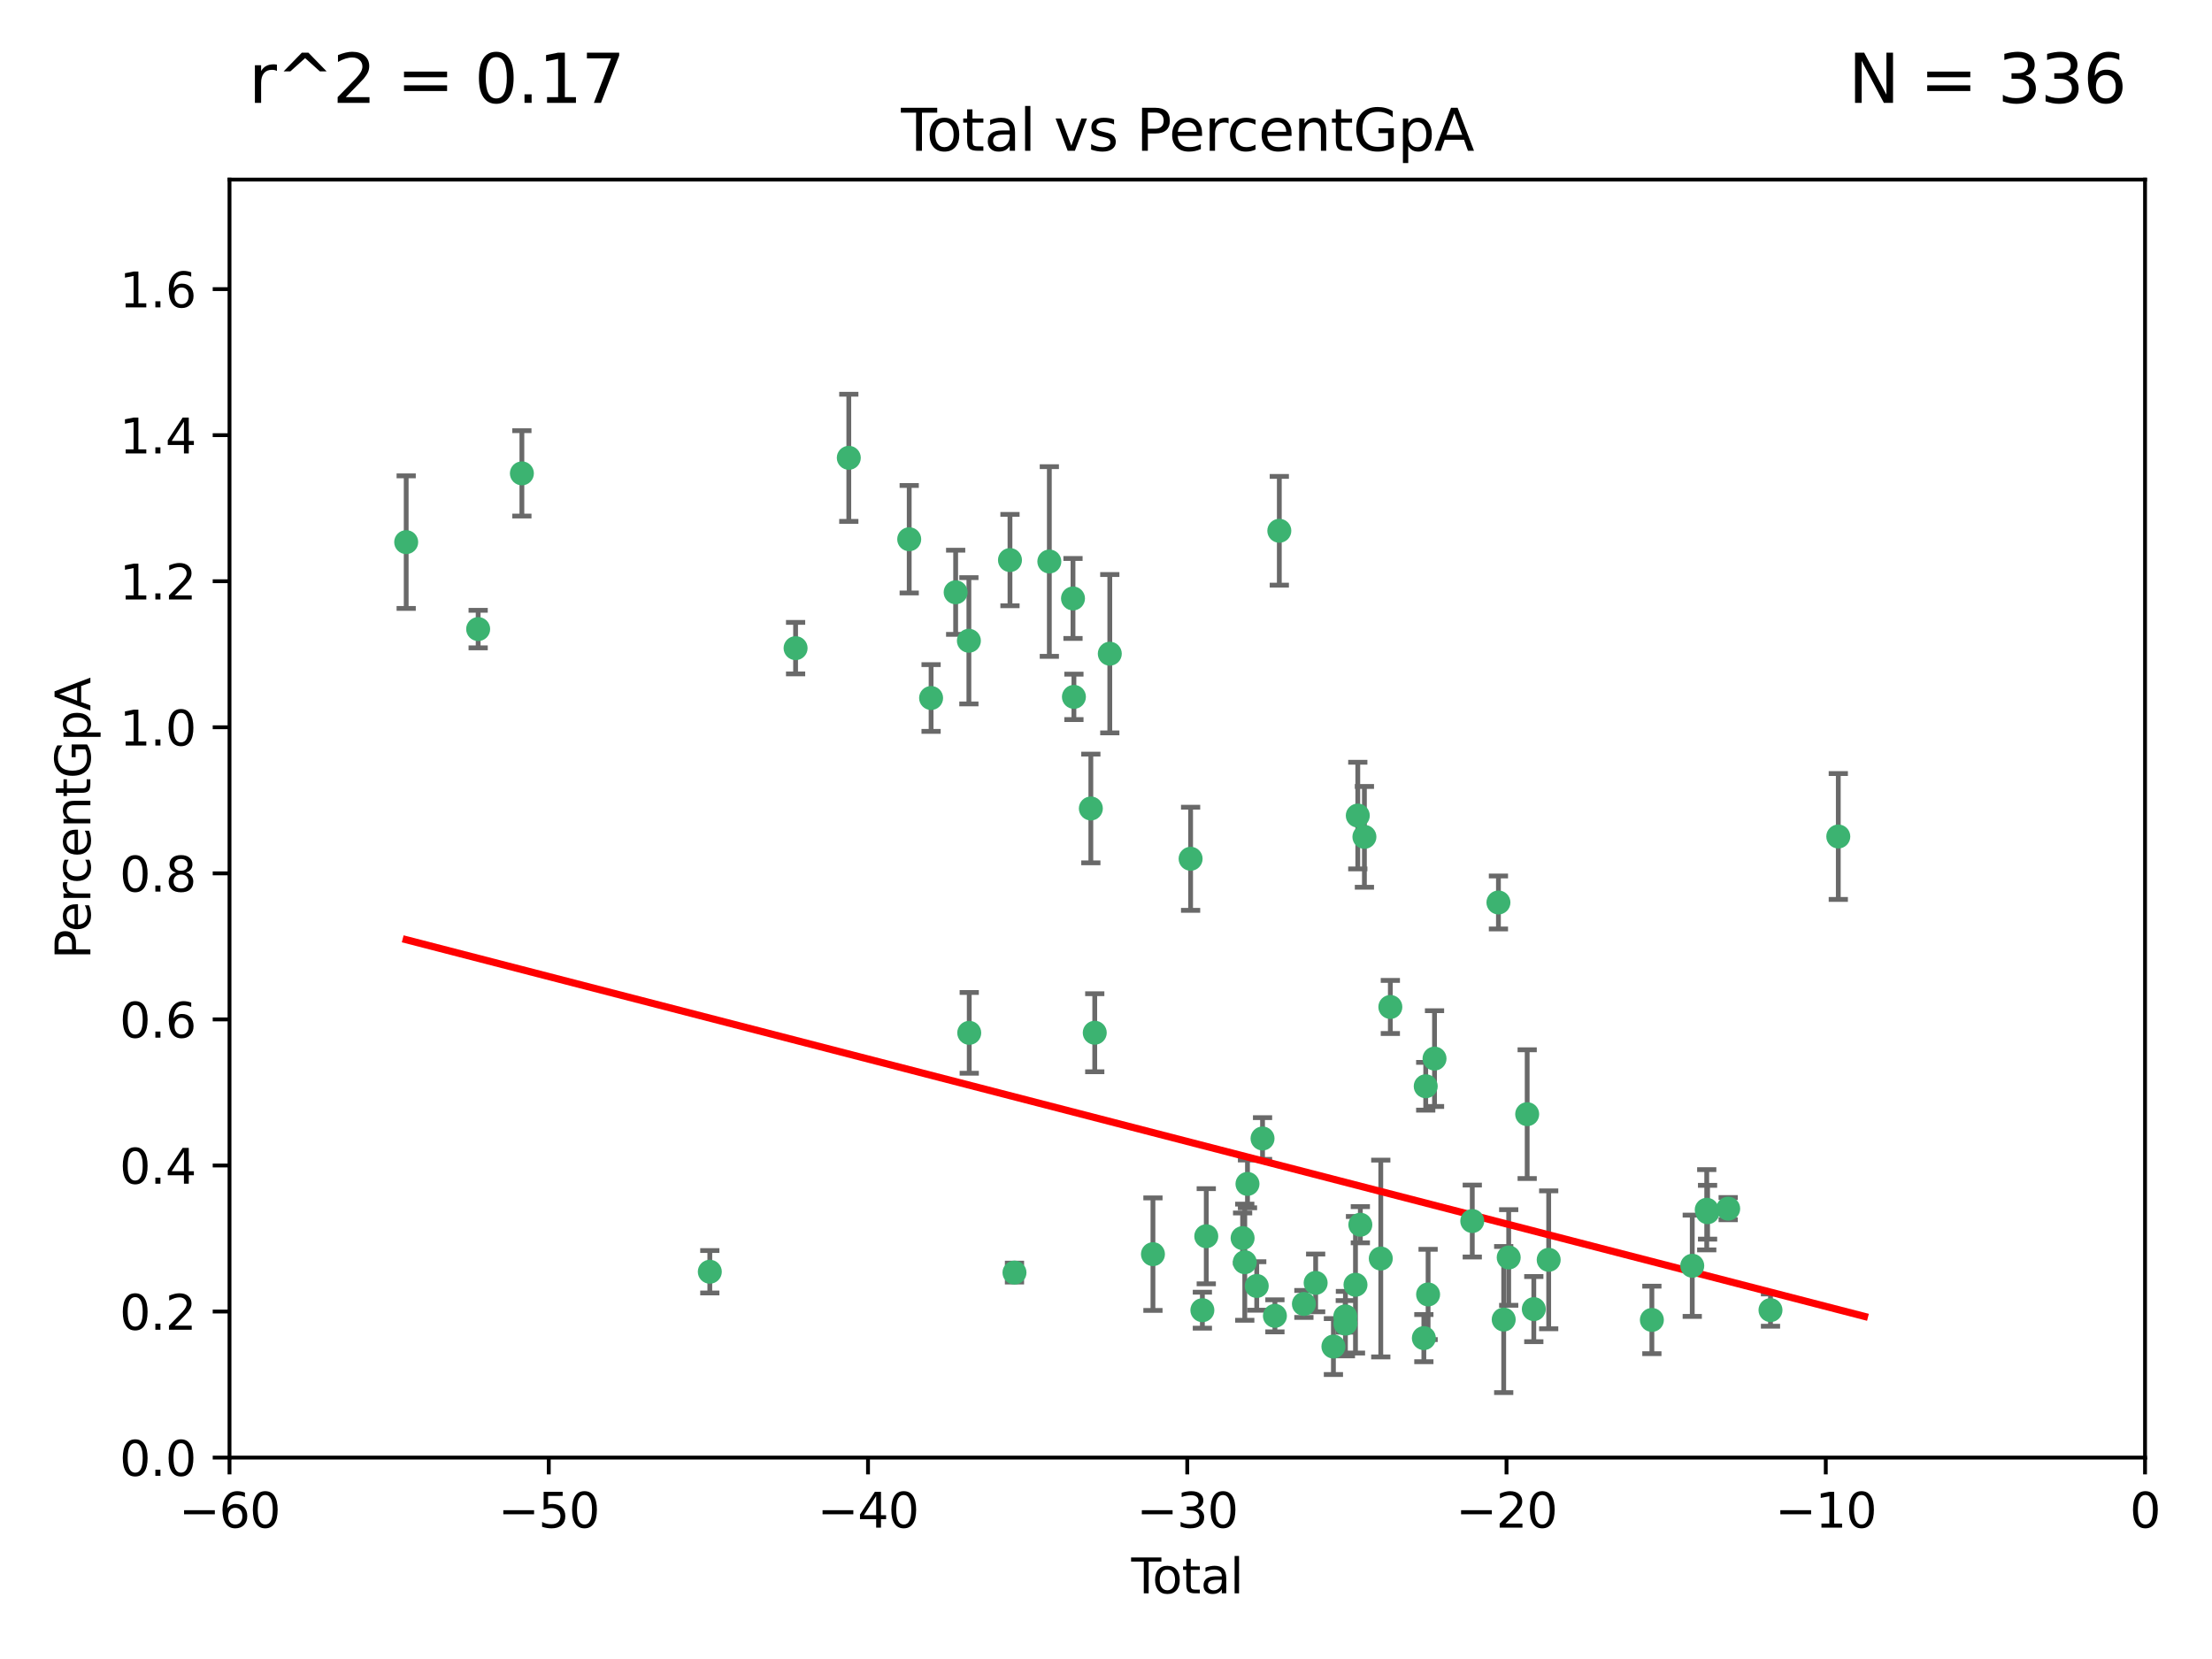 <?xml version="1.0" encoding="utf-8" standalone="no"?>
<!DOCTYPE svg PUBLIC "-//W3C//DTD SVG 1.1//EN"
  "http://www.w3.org/Graphics/SVG/1.1/DTD/svg11.dtd">
<svg xmlns:xlink="http://www.w3.org/1999/xlink" width="460.8pt" height="345.6pt" viewBox="0 0 460.8 345.6" xmlns="http://www.w3.org/2000/svg" version="1.1">
 <defs>
  <style type="text/css">*{stroke-linejoin: round; stroke-linecap: butt}</style>
 </defs>
 <g id="figure_1">
  <g id="patch_1">
   <path d="M 0 345.6 
L 460.8 345.6 
L 460.8 0 
L 0 0 
z
" style="fill: #ffffff"/>
  </g>
  <g id="axes_1">
   <g id="patch_2">
    <path d="M 47.81 303.64 
L 446.85 303.64 
L 446.85 37.411 
L 47.81 37.411 
z
" style="fill: #ffffff"/>
   </g>
   <g id="PathCollection_1">
    <defs>
     <path id="m0fe9aaa9ce" d="M 0 1.118 
C 0.297 1.118 0.581 1 0.791 0.791 
C 1 0.581 1.118 0.297 1.118 0 
C 1.118 -0.297 1 -0.581 0.791 -0.791 
C 0.581 -1 0.297 -1.118 0 -1.118 
C -0.297 -1.118 -0.581 -1 -0.791 -0.791 
C -1 -0.581 -1.118 -0.297 -1.118 0 
C -1.118 0.297 -1 0.581 -0.791 0.791 
C -0.581 1 -0.297 1.118 0 1.118 
z
" style="stroke: #3cb371"/>
    </defs>
    <g clip-path="url(#p297424a36b)">
     <use xlink:href="#m0fe9aaa9ce" x="84.617" y="112.935" style="fill: #3cb371; stroke: #3cb371"/>
     <use xlink:href="#m0fe9aaa9ce" x="99.609" y="131.048" style="fill: #3cb371; stroke: #3cb371"/>
     <use xlink:href="#m0fe9aaa9ce" x="108.719" y="98.611" style="fill: #3cb371; stroke: #3cb371"/>
     <use xlink:href="#m0fe9aaa9ce" x="147.867" y="264.927" style="fill: #3cb371; stroke: #3cb371"/>
     <use xlink:href="#m0fe9aaa9ce" x="165.737" y="135.021" style="fill: #3cb371; stroke: #3cb371"/>
     <use xlink:href="#m0fe9aaa9ce" x="176.821" y="95.371" style="fill: #3cb371; stroke: #3cb371"/>
     <use xlink:href="#m0fe9aaa9ce" x="189.405" y="112.334" style="fill: #3cb371; stroke: #3cb371"/>
     <use xlink:href="#m0fe9aaa9ce" x="193.963" y="145.408" style="fill: #3cb371; stroke: #3cb371"/>
     <use xlink:href="#m0fe9aaa9ce" x="199.081" y="123.385" style="fill: #3cb371; stroke: #3cb371"/>
     <use xlink:href="#m0fe9aaa9ce" x="201.837" y="133.482" style="fill: #3cb371; stroke: #3cb371"/>
     <use xlink:href="#m0fe9aaa9ce" x="201.91" y="215.161" style="fill: #3cb371; stroke: #3cb371"/>
     <use xlink:href="#m0fe9aaa9ce" x="210.397" y="116.673" style="fill: #3cb371; stroke: #3cb371"/>
     <use xlink:href="#m0fe9aaa9ce" x="211.335" y="265.1" style="fill: #3cb371; stroke: #3cb371"/>
     <use xlink:href="#m0fe9aaa9ce" x="218.597" y="116.973" style="fill: #3cb371; stroke: #3cb371"/>
     <use xlink:href="#m0fe9aaa9ce" x="223.525" y="124.669" style="fill: #3cb371; stroke: #3cb371"/>
     <use xlink:href="#m0fe9aaa9ce" x="223.717" y="145.171" style="fill: #3cb371; stroke: #3cb371"/>
     <use xlink:href="#m0fe9aaa9ce" x="227.243" y="168.419" style="fill: #3cb371; stroke: #3cb371"/>
     <use xlink:href="#m0fe9aaa9ce" x="228.057" y="215.139" style="fill: #3cb371; stroke: #3cb371"/>
     <use xlink:href="#m0fe9aaa9ce" x="231.191" y="136.178" style="fill: #3cb371; stroke: #3cb371"/>
     <use xlink:href="#m0fe9aaa9ce" x="240.18" y="261.264" style="fill: #3cb371; stroke: #3cb371"/>
     <use xlink:href="#m0fe9aaa9ce" x="248.025" y="178.897" style="fill: #3cb371; stroke: #3cb371"/>
     <use xlink:href="#m0fe9aaa9ce" x="250.477" y="272.937" style="fill: #3cb371; stroke: #3cb371"/>
     <use xlink:href="#m0fe9aaa9ce" x="251.288" y="257.532" style="fill: #3cb371; stroke: #3cb371"/>
     <use xlink:href="#m0fe9aaa9ce" x="258.858" y="257.919" style="fill: #3cb371; stroke: #3cb371"/>
     <use xlink:href="#m0fe9aaa9ce" x="259.308" y="262.94" style="fill: #3cb371; stroke: #3cb371"/>
     <use xlink:href="#m0fe9aaa9ce" x="259.874" y="246.63" style="fill: #3cb371; stroke: #3cb371"/>
     <use xlink:href="#m0fe9aaa9ce" x="261.801" y="267.891" style="fill: #3cb371; stroke: #3cb371"/>
     <use xlink:href="#m0fe9aaa9ce" x="263.01" y="237.168" style="fill: #3cb371; stroke: #3cb371"/>
     <use xlink:href="#m0fe9aaa9ce" x="265.589" y="274.113" style="fill: #3cb371; stroke: #3cb371"/>
     <use xlink:href="#m0fe9aaa9ce" x="266.505" y="110.571" style="fill: #3cb371; stroke: #3cb371"/>
     <use xlink:href="#m0fe9aaa9ce" x="271.626" y="271.637" style="fill: #3cb371; stroke: #3cb371"/>
     <use xlink:href="#m0fe9aaa9ce" x="274.074" y="267.252" style="fill: #3cb371; stroke: #3cb371"/>
     <use xlink:href="#m0fe9aaa9ce" x="277.775" y="280.509" style="fill: #3cb371; stroke: #3cb371"/>
     <use xlink:href="#m0fe9aaa9ce" x="280.25" y="274.227" style="fill: #3cb371; stroke: #3cb371"/>
     <use xlink:href="#m0fe9aaa9ce" x="280.278" y="275.735" style="fill: #3cb371; stroke: #3cb371"/>
     <use xlink:href="#m0fe9aaa9ce" x="282.373" y="267.639" style="fill: #3cb371; stroke: #3cb371"/>
     <use xlink:href="#m0fe9aaa9ce" x="282.852" y="169.899" style="fill: #3cb371; stroke: #3cb371"/>
     <use xlink:href="#m0fe9aaa9ce" x="283.383" y="255.133" style="fill: #3cb371; stroke: #3cb371"/>
     <use xlink:href="#m0fe9aaa9ce" x="284.233" y="174.332" style="fill: #3cb371; stroke: #3cb371"/>
     <use xlink:href="#m0fe9aaa9ce" x="287.642" y="262.172" style="fill: #3cb371; stroke: #3cb371"/>
     <use xlink:href="#m0fe9aaa9ce" x="289.634" y="209.769" style="fill: #3cb371; stroke: #3cb371"/>
     <use xlink:href="#m0fe9aaa9ce" x="296.615" y="278.753" style="fill: #3cb371; stroke: #3cb371"/>
     <use xlink:href="#m0fe9aaa9ce" x="297.005" y="226.286" style="fill: #3cb371; stroke: #3cb371"/>
     <use xlink:href="#m0fe9aaa9ce" x="297.5" y="269.656" style="fill: #3cb371; stroke: #3cb371"/>
     <use xlink:href="#m0fe9aaa9ce" x="298.837" y="220.522" style="fill: #3cb371; stroke: #3cb371"/>
     <use xlink:href="#m0fe9aaa9ce" x="306.701" y="254.364" style="fill: #3cb371; stroke: #3cb371"/>
     <use xlink:href="#m0fe9aaa9ce" x="312.151" y="188.002" style="fill: #3cb371; stroke: #3cb371"/>
     <use xlink:href="#m0fe9aaa9ce" x="313.249" y="274.884" style="fill: #3cb371; stroke: #3cb371"/>
     <use xlink:href="#m0fe9aaa9ce" x="314.291" y="261.955" style="fill: #3cb371; stroke: #3cb371"/>
     <use xlink:href="#m0fe9aaa9ce" x="318.14" y="232.101" style="fill: #3cb371; stroke: #3cb371"/>
     <use xlink:href="#m0fe9aaa9ce" x="319.52" y="272.711" style="fill: #3cb371; stroke: #3cb371"/>
     <use xlink:href="#m0fe9aaa9ce" x="322.621" y="262.443" style="fill: #3cb371; stroke: #3cb371"/>
     <use xlink:href="#m0fe9aaa9ce" x="344.116" y="274.965" style="fill: #3cb371; stroke: #3cb371"/>
     <use xlink:href="#m0fe9aaa9ce" x="352.528" y="263.681" style="fill: #3cb371; stroke: #3cb371"/>
     <use xlink:href="#m0fe9aaa9ce" x="355.544" y="252.015" style="fill: #3cb371; stroke: #3cb371"/>
     <use xlink:href="#m0fe9aaa9ce" x="355.717" y="252.529" style="fill: #3cb371; stroke: #3cb371"/>
     <use xlink:href="#m0fe9aaa9ce" x="360.012" y="251.785" style="fill: #3cb371; stroke: #3cb371"/>
     <use xlink:href="#m0fe9aaa9ce" x="368.826" y="272.918" style="fill: #3cb371; stroke: #3cb371"/>
     <use xlink:href="#m0fe9aaa9ce" x="382.95" y="174.257" style="fill: #3cb371; stroke: #3cb371"/>
    </g>
   </g>
   <g id="matplotlib.axis_1">
    <g id="xtick_1">
     <g id="line2d_1">
      <defs>
       <path id="m0ea6c98bba" d="M 0 0 
L 0 3.5 
" style="stroke: #000000; stroke-width: 0.8"/>
      </defs>
      <g>
       <use xlink:href="#m0ea6c98bba" x="47.81" y="303.64" style="stroke: #000000; stroke-width: 0.8"/>
      </g>
     </g>
     <g id="text_1">
      <!-- −60 -->
      <g transform="translate(37.258 318.238)scale(0.1 -0.1)">
       <defs>
        <path id="DejaVuSans-2212" d="M 678 2272 
L 4684 2272 
L 4684 1741 
L 678 1741 
L 678 2272 
z
" transform="scale(0.016)"/>
        <path id="DejaVuSans-36" d="M 2113 2584 
Q 1688 2584 1439 2293 
Q 1191 2003 1191 1497 
Q 1191 994 1439 701 
Q 1688 409 2113 409 
Q 2538 409 2786 701 
Q 3034 994 3034 1497 
Q 3034 2003 2786 2293 
Q 2538 2584 2113 2584 
z
M 3366 4563 
L 3366 3988 
Q 3128 4100 2886 4159 
Q 2644 4219 2406 4219 
Q 1781 4219 1451 3797 
Q 1122 3375 1075 2522 
Q 1259 2794 1537 2939 
Q 1816 3084 2150 3084 
Q 2853 3084 3261 2657 
Q 3669 2231 3669 1497 
Q 3669 778 3244 343 
Q 2819 -91 2113 -91 
Q 1303 -91 875 529 
Q 447 1150 447 2328 
Q 447 3434 972 4092 
Q 1497 4750 2381 4750 
Q 2619 4750 2861 4703 
Q 3103 4656 3366 4563 
z
" transform="scale(0.016)"/>
        <path id="DejaVuSans-30" d="M 2034 4250 
Q 1547 4250 1301 3770 
Q 1056 3291 1056 2328 
Q 1056 1369 1301 889 
Q 1547 409 2034 409 
Q 2525 409 2770 889 
Q 3016 1369 3016 2328 
Q 3016 3291 2770 3770 
Q 2525 4250 2034 4250 
z
M 2034 4750 
Q 2819 4750 3233 4129 
Q 3647 3509 3647 2328 
Q 3647 1150 3233 529 
Q 2819 -91 2034 -91 
Q 1250 -91 836 529 
Q 422 1150 422 2328 
Q 422 3509 836 4129 
Q 1250 4750 2034 4750 
z
" transform="scale(0.016)"/>
       </defs>
       <use xlink:href="#DejaVuSans-2212"/>
       <use xlink:href="#DejaVuSans-36" x="83.789"/>
       <use xlink:href="#DejaVuSans-30" x="147.412"/>
      </g>
     </g>
    </g>
    <g id="xtick_2">
     <g id="line2d_2">
      <g>
       <use xlink:href="#m0ea6c98bba" x="114.317" y="303.64" style="stroke: #000000; stroke-width: 0.8"/>
      </g>
     </g>
     <g id="text_2">
      <!-- −50 -->
      <g transform="translate(103.764 318.238)scale(0.1 -0.1)">
       <defs>
        <path id="DejaVuSans-35" d="M 691 4666 
L 3169 4666 
L 3169 4134 
L 1269 4134 
L 1269 2991 
Q 1406 3038 1543 3061 
Q 1681 3084 1819 3084 
Q 2600 3084 3056 2656 
Q 3513 2228 3513 1497 
Q 3513 744 3044 326 
Q 2575 -91 1722 -91 
Q 1428 -91 1123 -41 
Q 819 9 494 109 
L 494 744 
Q 775 591 1075 516 
Q 1375 441 1709 441 
Q 2250 441 2565 725 
Q 2881 1009 2881 1497 
Q 2881 1984 2565 2268 
Q 2250 2553 1709 2553 
Q 1456 2553 1204 2497 
Q 953 2441 691 2322 
L 691 4666 
z
" transform="scale(0.016)"/>
       </defs>
       <use xlink:href="#DejaVuSans-2212"/>
       <use xlink:href="#DejaVuSans-35" x="83.789"/>
       <use xlink:href="#DejaVuSans-30" x="147.412"/>
      </g>
     </g>
    </g>
    <g id="xtick_3">
     <g id="line2d_3">
      <g>
       <use xlink:href="#m0ea6c98bba" x="180.823" y="303.64" style="stroke: #000000; stroke-width: 0.8"/>
      </g>
     </g>
     <g id="text_3">
      <!-- −40 -->
      <g transform="translate(170.271 318.238)scale(0.1 -0.1)">
       <defs>
        <path id="DejaVuSans-34" d="M 2419 4116 
L 825 1625 
L 2419 1625 
L 2419 4116 
z
M 2253 4666 
L 3047 4666 
L 3047 1625 
L 3713 1625 
L 3713 1100 
L 3047 1100 
L 3047 0 
L 2419 0 
L 2419 1100 
L 313 1100 
L 313 1709 
L 2253 4666 
z
" transform="scale(0.016)"/>
       </defs>
       <use xlink:href="#DejaVuSans-2212"/>
       <use xlink:href="#DejaVuSans-34" x="83.789"/>
       <use xlink:href="#DejaVuSans-30" x="147.412"/>
      </g>
     </g>
    </g>
    <g id="xtick_4">
     <g id="line2d_4">
      <g>
       <use xlink:href="#m0ea6c98bba" x="247.33" y="303.64" style="stroke: #000000; stroke-width: 0.8"/>
      </g>
     </g>
     <g id="text_4">
      <!-- −30 -->
      <g transform="translate(236.778 318.238)scale(0.1 -0.1)">
       <defs>
        <path id="DejaVuSans-33" d="M 2597 2516 
Q 3050 2419 3304 2112 
Q 3559 1806 3559 1356 
Q 3559 666 3084 287 
Q 2609 -91 1734 -91 
Q 1441 -91 1130 -33 
Q 819 25 488 141 
L 488 750 
Q 750 597 1062 519 
Q 1375 441 1716 441 
Q 2309 441 2620 675 
Q 2931 909 2931 1356 
Q 2931 1769 2642 2001 
Q 2353 2234 1838 2234 
L 1294 2234 
L 1294 2753 
L 1863 2753 
Q 2328 2753 2575 2939 
Q 2822 3125 2822 3475 
Q 2822 3834 2567 4026 
Q 2313 4219 1838 4219 
Q 1578 4219 1281 4162 
Q 984 4106 628 3988 
L 628 4550 
Q 988 4650 1302 4700 
Q 1616 4750 1894 4750 
Q 2613 4750 3031 4423 
Q 3450 4097 3450 3541 
Q 3450 3153 3228 2886 
Q 3006 2619 2597 2516 
z
" transform="scale(0.016)"/>
       </defs>
       <use xlink:href="#DejaVuSans-2212"/>
       <use xlink:href="#DejaVuSans-33" x="83.789"/>
       <use xlink:href="#DejaVuSans-30" x="147.412"/>
      </g>
     </g>
    </g>
    <g id="xtick_5">
     <g id="line2d_5">
      <g>
       <use xlink:href="#m0ea6c98bba" x="313.837" y="303.64" style="stroke: #000000; stroke-width: 0.8"/>
      </g>
     </g>
     <g id="text_5">
      <!-- −20 -->
      <g transform="translate(303.284 318.238)scale(0.1 -0.1)">
       <defs>
        <path id="DejaVuSans-32" d="M 1228 531 
L 3431 531 
L 3431 0 
L 469 0 
L 469 531 
Q 828 903 1448 1529 
Q 2069 2156 2228 2338 
Q 2531 2678 2651 2914 
Q 2772 3150 2772 3378 
Q 2772 3750 2511 3984 
Q 2250 4219 1831 4219 
Q 1534 4219 1204 4116 
Q 875 4013 500 3803 
L 500 4441 
Q 881 4594 1212 4672 
Q 1544 4750 1819 4750 
Q 2544 4750 2975 4387 
Q 3406 4025 3406 3419 
Q 3406 3131 3298 2873 
Q 3191 2616 2906 2266 
Q 2828 2175 2409 1742 
Q 1991 1309 1228 531 
z
" transform="scale(0.016)"/>
       </defs>
       <use xlink:href="#DejaVuSans-2212"/>
       <use xlink:href="#DejaVuSans-32" x="83.789"/>
       <use xlink:href="#DejaVuSans-30" x="147.412"/>
      </g>
     </g>
    </g>
    <g id="xtick_6">
     <g id="line2d_6">
      <g>
       <use xlink:href="#m0ea6c98bba" x="380.343" y="303.64" style="stroke: #000000; stroke-width: 0.8"/>
      </g>
     </g>
     <g id="text_6">
      <!-- −10 -->
      <g transform="translate(369.791 318.238)scale(0.1 -0.1)">
       <defs>
        <path id="DejaVuSans-31" d="M 794 531 
L 1825 531 
L 1825 4091 
L 703 3866 
L 703 4441 
L 1819 4666 
L 2450 4666 
L 2450 531 
L 3481 531 
L 3481 0 
L 794 0 
L 794 531 
z
" transform="scale(0.016)"/>
       </defs>
       <use xlink:href="#DejaVuSans-2212"/>
       <use xlink:href="#DejaVuSans-31" x="83.789"/>
       <use xlink:href="#DejaVuSans-30" x="147.412"/>
      </g>
     </g>
    </g>
    <g id="xtick_7">
     <g id="line2d_7">
      <g>
       <use xlink:href="#m0ea6c98bba" x="446.85" y="303.64" style="stroke: #000000; stroke-width: 0.8"/>
      </g>
     </g>
     <g id="text_7">
      <!-- 0 -->
      <g transform="translate(443.669 318.238)scale(0.1 -0.1)">
       <use xlink:href="#DejaVuSans-30"/>
      </g>
     </g>
    </g>
    <g id="text_8">
     <!-- Total -->
     <g transform="translate(235.653 331.917)scale(0.1 -0.1)">
      <defs>
       <path id="DejaVuSans-54" d="M -19 4666 
L 3928 4666 
L 3928 4134 
L 2272 4134 
L 2272 0 
L 1638 0 
L 1638 4134 
L -19 4134 
L -19 4666 
z
" transform="scale(0.016)"/>
       <path id="DejaVuSans-6f" d="M 1959 3097 
Q 1497 3097 1228 2736 
Q 959 2375 959 1747 
Q 959 1119 1226 758 
Q 1494 397 1959 397 
Q 2419 397 2687 759 
Q 2956 1122 2956 1747 
Q 2956 2369 2687 2733 
Q 2419 3097 1959 3097 
z
M 1959 3584 
Q 2709 3584 3137 3096 
Q 3566 2609 3566 1747 
Q 3566 888 3137 398 
Q 2709 -91 1959 -91 
Q 1206 -91 779 398 
Q 353 888 353 1747 
Q 353 2609 779 3096 
Q 1206 3584 1959 3584 
z
" transform="scale(0.016)"/>
       <path id="DejaVuSans-74" d="M 1172 4494 
L 1172 3500 
L 2356 3500 
L 2356 3053 
L 1172 3053 
L 1172 1153 
Q 1172 725 1289 603 
Q 1406 481 1766 481 
L 2356 481 
L 2356 0 
L 1766 0 
Q 1100 0 847 248 
Q 594 497 594 1153 
L 594 3053 
L 172 3053 
L 172 3500 
L 594 3500 
L 594 4494 
L 1172 4494 
z
" transform="scale(0.016)"/>
       <path id="DejaVuSans-61" d="M 2194 1759 
Q 1497 1759 1228 1600 
Q 959 1441 959 1056 
Q 959 750 1161 570 
Q 1363 391 1709 391 
Q 2188 391 2477 730 
Q 2766 1069 2766 1631 
L 2766 1759 
L 2194 1759 
z
M 3341 1997 
L 3341 0 
L 2766 0 
L 2766 531 
Q 2569 213 2275 61 
Q 1981 -91 1556 -91 
Q 1019 -91 701 211 
Q 384 513 384 1019 
Q 384 1609 779 1909 
Q 1175 2209 1959 2209 
L 2766 2209 
L 2766 2266 
Q 2766 2663 2505 2880 
Q 2244 3097 1772 3097 
Q 1472 3097 1187 3025 
Q 903 2953 641 2809 
L 641 3341 
Q 956 3463 1253 3523 
Q 1550 3584 1831 3584 
Q 2591 3584 2966 3190 
Q 3341 2797 3341 1997 
z
" transform="scale(0.016)"/>
       <path id="DejaVuSans-6c" d="M 603 4863 
L 1178 4863 
L 1178 0 
L 603 0 
L 603 4863 
z
" transform="scale(0.016)"/>
      </defs>
      <use xlink:href="#DejaVuSans-54"/>
      <use xlink:href="#DejaVuSans-6f" x="44.084"/>
      <use xlink:href="#DejaVuSans-74" x="105.266"/>
      <use xlink:href="#DejaVuSans-61" x="144.475"/>
      <use xlink:href="#DejaVuSans-6c" x="205.754"/>
     </g>
    </g>
   </g>
   <g id="matplotlib.axis_2">
    <g id="ytick_1">
     <g id="line2d_8">
      <defs>
       <path id="mb400d6a339" d="M 0 0 
L -3.5 0 
" style="stroke: #000000; stroke-width: 0.8"/>
      </defs>
      <g>
       <use xlink:href="#mb400d6a339" x="47.81" y="303.64" style="stroke: #000000; stroke-width: 0.8"/>
      </g>
     </g>
     <g id="text_9">
      <!-- 0.0 -->
      <g transform="translate(24.907 307.439)scale(0.1 -0.1)">
       <defs>
        <path id="DejaVuSans-2e" d="M 684 794 
L 1344 794 
L 1344 0 
L 684 0 
L 684 794 
z
" transform="scale(0.016)"/>
       </defs>
       <use xlink:href="#DejaVuSans-30"/>
       <use xlink:href="#DejaVuSans-2e" x="63.623"/>
       <use xlink:href="#DejaVuSans-30" x="95.41"/>
      </g>
     </g>
    </g>
    <g id="ytick_2">
     <g id="line2d_9">
      <g>
       <use xlink:href="#mb400d6a339" x="47.81" y="273.214" style="stroke: #000000; stroke-width: 0.8"/>
      </g>
     </g>
     <g id="text_10">
      <!-- 0.2 -->
      <g transform="translate(24.907 277.013)scale(0.1 -0.1)">
       <use xlink:href="#DejaVuSans-30"/>
       <use xlink:href="#DejaVuSans-2e" x="63.623"/>
       <use xlink:href="#DejaVuSans-32" x="95.41"/>
      </g>
     </g>
    </g>
    <g id="ytick_3">
     <g id="line2d_10">
      <g>
       <use xlink:href="#mb400d6a339" x="47.81" y="242.788" style="stroke: #000000; stroke-width: 0.8"/>
      </g>
     </g>
     <g id="text_11">
      <!-- 0.4 -->
      <g transform="translate(24.907 246.587)scale(0.1 -0.1)">
       <use xlink:href="#DejaVuSans-30"/>
       <use xlink:href="#DejaVuSans-2e" x="63.623"/>
       <use xlink:href="#DejaVuSans-34" x="95.41"/>
      </g>
     </g>
    </g>
    <g id="ytick_4">
     <g id="line2d_11">
      <g>
       <use xlink:href="#mb400d6a339" x="47.81" y="212.362" style="stroke: #000000; stroke-width: 0.8"/>
      </g>
     </g>
     <g id="text_12">
      <!-- 0.6 -->
      <g transform="translate(24.907 216.161)scale(0.1 -0.1)">
       <use xlink:href="#DejaVuSans-30"/>
       <use xlink:href="#DejaVuSans-2e" x="63.623"/>
       <use xlink:href="#DejaVuSans-36" x="95.41"/>
      </g>
     </g>
    </g>
    <g id="ytick_5">
     <g id="line2d_12">
      <g>
       <use xlink:href="#mb400d6a339" x="47.81" y="181.935" style="stroke: #000000; stroke-width: 0.8"/>
      </g>
     </g>
     <g id="text_13">
      <!-- 0.8 -->
      <g transform="translate(24.907 185.735)scale(0.1 -0.1)">
       <defs>
        <path id="DejaVuSans-38" d="M 2034 2216 
Q 1584 2216 1326 1975 
Q 1069 1734 1069 1313 
Q 1069 891 1326 650 
Q 1584 409 2034 409 
Q 2484 409 2743 651 
Q 3003 894 3003 1313 
Q 3003 1734 2745 1975 
Q 2488 2216 2034 2216 
z
M 1403 2484 
Q 997 2584 770 2862 
Q 544 3141 544 3541 
Q 544 4100 942 4425 
Q 1341 4750 2034 4750 
Q 2731 4750 3128 4425 
Q 3525 4100 3525 3541 
Q 3525 3141 3298 2862 
Q 3072 2584 2669 2484 
Q 3125 2378 3379 2068 
Q 3634 1759 3634 1313 
Q 3634 634 3220 271 
Q 2806 -91 2034 -91 
Q 1263 -91 848 271 
Q 434 634 434 1313 
Q 434 1759 690 2068 
Q 947 2378 1403 2484 
z
M 1172 3481 
Q 1172 3119 1398 2916 
Q 1625 2713 2034 2713 
Q 2441 2713 2670 2916 
Q 2900 3119 2900 3481 
Q 2900 3844 2670 4047 
Q 2441 4250 2034 4250 
Q 1625 4250 1398 4047 
Q 1172 3844 1172 3481 
z
" transform="scale(0.016)"/>
       </defs>
       <use xlink:href="#DejaVuSans-30"/>
       <use xlink:href="#DejaVuSans-2e" x="63.623"/>
       <use xlink:href="#DejaVuSans-38" x="95.41"/>
      </g>
     </g>
    </g>
    <g id="ytick_6">
     <g id="line2d_13">
      <g>
       <use xlink:href="#mb400d6a339" x="47.81" y="151.509" style="stroke: #000000; stroke-width: 0.8"/>
      </g>
     </g>
     <g id="text_14">
      <!-- 1.0 -->
      <g transform="translate(24.907 155.308)scale(0.1 -0.1)">
       <use xlink:href="#DejaVuSans-31"/>
       <use xlink:href="#DejaVuSans-2e" x="63.623"/>
       <use xlink:href="#DejaVuSans-30" x="95.41"/>
      </g>
     </g>
    </g>
    <g id="ytick_7">
     <g id="line2d_14">
      <g>
       <use xlink:href="#mb400d6a339" x="47.81" y="121.083" style="stroke: #000000; stroke-width: 0.8"/>
      </g>
     </g>
     <g id="text_15">
      <!-- 1.2 -->
      <g transform="translate(24.907 124.882)scale(0.1 -0.1)">
       <use xlink:href="#DejaVuSans-31"/>
       <use xlink:href="#DejaVuSans-2e" x="63.623"/>
       <use xlink:href="#DejaVuSans-32" x="95.41"/>
      </g>
     </g>
    </g>
    <g id="ytick_8">
     <g id="line2d_15">
      <g>
       <use xlink:href="#mb400d6a339" x="47.81" y="90.657" style="stroke: #000000; stroke-width: 0.8"/>
      </g>
     </g>
     <g id="text_16">
      <!-- 1.4 -->
      <g transform="translate(24.907 94.456)scale(0.1 -0.1)">
       <use xlink:href="#DejaVuSans-31"/>
       <use xlink:href="#DejaVuSans-2e" x="63.623"/>
       <use xlink:href="#DejaVuSans-34" x="95.41"/>
      </g>
     </g>
    </g>
    <g id="ytick_9">
     <g id="line2d_16">
      <g>
       <use xlink:href="#mb400d6a339" x="47.81" y="60.231" style="stroke: #000000; stroke-width: 0.8"/>
      </g>
     </g>
     <g id="text_17">
      <!-- 1.6 -->
      <g transform="translate(24.907 64.03)scale(0.1 -0.1)">
       <use xlink:href="#DejaVuSans-31"/>
       <use xlink:href="#DejaVuSans-2e" x="63.623"/>
       <use xlink:href="#DejaVuSans-36" x="95.41"/>
      </g>
     </g>
    </g>
    <g id="text_18">
     <!-- PercentGpA -->
     <g transform="translate(18.827 199.802)rotate(-90)scale(0.1 -0.1)">
      <defs>
       <path id="DejaVuSans-50" d="M 1259 4147 
L 1259 2394 
L 2053 2394 
Q 2494 2394 2734 2622 
Q 2975 2850 2975 3272 
Q 2975 3691 2734 3919 
Q 2494 4147 2053 4147 
L 1259 4147 
z
M 628 4666 
L 2053 4666 
Q 2838 4666 3239 4311 
Q 3641 3956 3641 3272 
Q 3641 2581 3239 2228 
Q 2838 1875 2053 1875 
L 1259 1875 
L 1259 0 
L 628 0 
L 628 4666 
z
" transform="scale(0.016)"/>
       <path id="DejaVuSans-65" d="M 3597 1894 
L 3597 1613 
L 953 1613 
Q 991 1019 1311 708 
Q 1631 397 2203 397 
Q 2534 397 2845 478 
Q 3156 559 3463 722 
L 3463 178 
Q 3153 47 2828 -22 
Q 2503 -91 2169 -91 
Q 1331 -91 842 396 
Q 353 884 353 1716 
Q 353 2575 817 3079 
Q 1281 3584 2069 3584 
Q 2775 3584 3186 3129 
Q 3597 2675 3597 1894 
z
M 3022 2063 
Q 3016 2534 2758 2815 
Q 2500 3097 2075 3097 
Q 1594 3097 1305 2825 
Q 1016 2553 972 2059 
L 3022 2063 
z
" transform="scale(0.016)"/>
       <path id="DejaVuSans-72" d="M 2631 2963 
Q 2534 3019 2420 3045 
Q 2306 3072 2169 3072 
Q 1681 3072 1420 2755 
Q 1159 2438 1159 1844 
L 1159 0 
L 581 0 
L 581 3500 
L 1159 3500 
L 1159 2956 
Q 1341 3275 1631 3429 
Q 1922 3584 2338 3584 
Q 2397 3584 2469 3576 
Q 2541 3569 2628 3553 
L 2631 2963 
z
" transform="scale(0.016)"/>
       <path id="DejaVuSans-63" d="M 3122 3366 
L 3122 2828 
Q 2878 2963 2633 3030 
Q 2388 3097 2138 3097 
Q 1578 3097 1268 2742 
Q 959 2388 959 1747 
Q 959 1106 1268 751 
Q 1578 397 2138 397 
Q 2388 397 2633 464 
Q 2878 531 3122 666 
L 3122 134 
Q 2881 22 2623 -34 
Q 2366 -91 2075 -91 
Q 1284 -91 818 406 
Q 353 903 353 1747 
Q 353 2603 823 3093 
Q 1294 3584 2113 3584 
Q 2378 3584 2631 3529 
Q 2884 3475 3122 3366 
z
" transform="scale(0.016)"/>
       <path id="DejaVuSans-6e" d="M 3513 2113 
L 3513 0 
L 2938 0 
L 2938 2094 
Q 2938 2591 2744 2837 
Q 2550 3084 2163 3084 
Q 1697 3084 1428 2787 
Q 1159 2491 1159 1978 
L 1159 0 
L 581 0 
L 581 3500 
L 1159 3500 
L 1159 2956 
Q 1366 3272 1645 3428 
Q 1925 3584 2291 3584 
Q 2894 3584 3203 3211 
Q 3513 2838 3513 2113 
z
" transform="scale(0.016)"/>
       <path id="DejaVuSans-47" d="M 3809 666 
L 3809 1919 
L 2778 1919 
L 2778 2438 
L 4434 2438 
L 4434 434 
Q 4069 175 3628 42 
Q 3188 -91 2688 -91 
Q 1594 -91 976 548 
Q 359 1188 359 2328 
Q 359 3472 976 4111 
Q 1594 4750 2688 4750 
Q 3144 4750 3555 4637 
Q 3966 4525 4313 4306 
L 4313 3634 
Q 3963 3931 3569 4081 
Q 3175 4231 2741 4231 
Q 1884 4231 1454 3753 
Q 1025 3275 1025 2328 
Q 1025 1384 1454 906 
Q 1884 428 2741 428 
Q 3075 428 3337 486 
Q 3600 544 3809 666 
z
" transform="scale(0.016)"/>
       <path id="DejaVuSans-70" d="M 1159 525 
L 1159 -1331 
L 581 -1331 
L 581 3500 
L 1159 3500 
L 1159 2969 
Q 1341 3281 1617 3432 
Q 1894 3584 2278 3584 
Q 2916 3584 3314 3078 
Q 3713 2572 3713 1747 
Q 3713 922 3314 415 
Q 2916 -91 2278 -91 
Q 1894 -91 1617 61 
Q 1341 213 1159 525 
z
M 3116 1747 
Q 3116 2381 2855 2742 
Q 2594 3103 2138 3103 
Q 1681 3103 1420 2742 
Q 1159 2381 1159 1747 
Q 1159 1113 1420 752 
Q 1681 391 2138 391 
Q 2594 391 2855 752 
Q 3116 1113 3116 1747 
z
" transform="scale(0.016)"/>
       <path id="DejaVuSans-41" d="M 2188 4044 
L 1331 1722 
L 3047 1722 
L 2188 4044 
z
M 1831 4666 
L 2547 4666 
L 4325 0 
L 3669 0 
L 3244 1197 
L 1141 1197 
L 716 0 
L 50 0 
L 1831 4666 
z
" transform="scale(0.016)"/>
      </defs>
      <use xlink:href="#DejaVuSans-50"/>
      <use xlink:href="#DejaVuSans-65" x="56.678"/>
      <use xlink:href="#DejaVuSans-72" x="118.201"/>
      <use xlink:href="#DejaVuSans-63" x="157.064"/>
      <use xlink:href="#DejaVuSans-65" x="212.045"/>
      <use xlink:href="#DejaVuSans-6e" x="273.568"/>
      <use xlink:href="#DejaVuSans-74" x="336.947"/>
      <use xlink:href="#DejaVuSans-47" x="376.156"/>
      <use xlink:href="#DejaVuSans-70" x="453.646"/>
      <use xlink:href="#DejaVuSans-41" x="517.123"/>
     </g>
    </g>
   </g>
   <g id="LineCollection_1">
    <path d="M 84.617 126.742 
L 84.617 99.128 
" clip-path="url(#p297424a36b)" style="fill: none; stroke: #696969"/>
    <path d="M 99.609 134.958 
L 99.609 127.138 
" clip-path="url(#p297424a36b)" style="fill: none; stroke: #696969"/>
    <path d="M 108.719 107.5 
L 108.719 89.723 
" clip-path="url(#p297424a36b)" style="fill: none; stroke: #696969"/>
    <path d="M 147.867 269.346 
L 147.867 260.509 
" clip-path="url(#p297424a36b)" style="fill: none; stroke: #696969"/>
    <path d="M 165.737 140.382 
L 165.737 129.659 
" clip-path="url(#p297424a36b)" style="fill: none; stroke: #696969"/>
    <path d="M 176.821 108.615 
L 176.821 82.127 
" clip-path="url(#p297424a36b)" style="fill: none; stroke: #696969"/>
    <path d="M 189.405 123.529 
L 189.405 101.139 
" clip-path="url(#p297424a36b)" style="fill: none; stroke: #696969"/>
    <path d="M 193.963 152.361 
L 193.963 138.456 
" clip-path="url(#p297424a36b)" style="fill: none; stroke: #696969"/>
    <path d="M 199.081 132.151 
L 199.081 114.62 
" clip-path="url(#p297424a36b)" style="fill: none; stroke: #696969"/>
    <path d="M 201.837 146.637 
L 201.837 120.327 
" clip-path="url(#p297424a36b)" style="fill: none; stroke: #696969"/>
    <path d="M 201.91 223.572 
L 201.91 206.751 
" clip-path="url(#p297424a36b)" style="fill: none; stroke: #696969"/>
    <path d="M 210.397 126.191 
L 210.397 107.154 
" clip-path="url(#p297424a36b)" style="fill: none; stroke: #696969"/>
    <path d="M 211.335 267.073 
L 211.335 263.128 
" clip-path="url(#p297424a36b)" style="fill: none; stroke: #696969"/>
    <path d="M 218.597 136.73 
L 218.597 97.216 
" clip-path="url(#p297424a36b)" style="fill: none; stroke: #696969"/>
    <path d="M 223.525 132.997 
L 223.525 116.341 
" clip-path="url(#p297424a36b)" style="fill: none; stroke: #696969"/>
    <path d="M 223.717 149.901 
L 223.717 140.441 
" clip-path="url(#p297424a36b)" style="fill: none; stroke: #696969"/>
    <path d="M 227.243 179.743 
L 227.243 157.094 
" clip-path="url(#p297424a36b)" style="fill: none; stroke: #696969"/>
    <path d="M 228.057 223.268 
L 228.057 207.01 
" clip-path="url(#p297424a36b)" style="fill: none; stroke: #696969"/>
    <path d="M 231.191 152.672 
L 231.191 119.684 
" clip-path="url(#p297424a36b)" style="fill: none; stroke: #696969"/>
    <path d="M 240.18 272.983 
L 240.18 249.544 
" clip-path="url(#p297424a36b)" style="fill: none; stroke: #696969"/>
    <path d="M 248.025 189.642 
L 248.025 168.152 
" clip-path="url(#p297424a36b)" style="fill: none; stroke: #696969"/>
    <path d="M 250.477 276.685 
L 250.477 269.189 
" clip-path="url(#p297424a36b)" style="fill: none; stroke: #696969"/>
    <path d="M 251.288 267.446 
L 251.288 247.618 
" clip-path="url(#p297424a36b)" style="fill: none; stroke: #696969"/>
    <path d="M 258.858 263.155 
L 258.858 252.684 
" clip-path="url(#p297424a36b)" style="fill: none; stroke: #696969"/>
    <path d="M 259.308 275.039 
L 259.308 250.841 
" clip-path="url(#p297424a36b)" style="fill: none; stroke: #696969"/>
    <path d="M 259.874 251.607 
L 259.874 241.653 
" clip-path="url(#p297424a36b)" style="fill: none; stroke: #696969"/>
    <path d="M 261.801 272.942 
L 261.801 262.839 
" clip-path="url(#p297424a36b)" style="fill: none; stroke: #696969"/>
    <path d="M 263.01 241.512 
L 263.01 232.824 
" clip-path="url(#p297424a36b)" style="fill: none; stroke: #696969"/>
    <path d="M 265.589 277.453 
L 265.589 270.772 
" clip-path="url(#p297424a36b)" style="fill: none; stroke: #696969"/>
    <path d="M 266.505 121.897 
L 266.505 99.245 
" clip-path="url(#p297424a36b)" style="fill: none; stroke: #696969"/>
    <path d="M 271.626 274.448 
L 271.626 268.825 
" clip-path="url(#p297424a36b)" style="fill: none; stroke: #696969"/>
    <path d="M 274.074 273.263 
L 274.074 261.242 
" clip-path="url(#p297424a36b)" style="fill: none; stroke: #696969"/>
    <path d="M 277.775 286.333 
L 277.775 274.685 
" clip-path="url(#p297424a36b)" style="fill: none; stroke: #696969"/>
    <path d="M 280.25 277.522 
L 280.25 270.932 
" clip-path="url(#p297424a36b)" style="fill: none; stroke: #696969"/>
    <path d="M 280.278 282.455 
L 280.278 269.016 
" clip-path="url(#p297424a36b)" style="fill: none; stroke: #696969"/>
    <path d="M 282.373 281.862 
L 282.373 253.417 
" clip-path="url(#p297424a36b)" style="fill: none; stroke: #696969"/>
    <path d="M 282.852 181.006 
L 282.852 158.792 
" clip-path="url(#p297424a36b)" style="fill: none; stroke: #696969"/>
    <path d="M 283.383 258.904 
L 283.383 251.363 
" clip-path="url(#p297424a36b)" style="fill: none; stroke: #696969"/>
    <path d="M 284.233 184.828 
L 284.233 163.836 
" clip-path="url(#p297424a36b)" style="fill: none; stroke: #696969"/>
    <path d="M 287.642 282.671 
L 287.642 241.673 
" clip-path="url(#p297424a36b)" style="fill: none; stroke: #696969"/>
    <path d="M 289.634 215.299 
L 289.634 204.239 
" clip-path="url(#p297424a36b)" style="fill: none; stroke: #696969"/>
    <path d="M 296.615 283.668 
L 296.615 273.838 
" clip-path="url(#p297424a36b)" style="fill: none; stroke: #696969"/>
    <path d="M 297.005 231.261 
L 297.005 221.311 
" clip-path="url(#p297424a36b)" style="fill: none; stroke: #696969"/>
    <path d="M 297.5 279.061 
L 297.5 260.25 
" clip-path="url(#p297424a36b)" style="fill: none; stroke: #696969"/>
    <path d="M 298.837 230.498 
L 298.837 210.546 
" clip-path="url(#p297424a36b)" style="fill: none; stroke: #696969"/>
    <path d="M 306.701 261.855 
L 306.701 246.872 
" clip-path="url(#p297424a36b)" style="fill: none; stroke: #696969"/>
    <path d="M 312.151 193.517 
L 312.151 182.486 
" clip-path="url(#p297424a36b)" style="fill: none; stroke: #696969"/>
    <path d="M 313.249 290.105 
L 313.249 259.662 
" clip-path="url(#p297424a36b)" style="fill: none; stroke: #696969"/>
    <path d="M 314.291 271.913 
L 314.291 251.998 
" clip-path="url(#p297424a36b)" style="fill: none; stroke: #696969"/>
    <path d="M 318.14 245.512 
L 318.14 218.691 
" clip-path="url(#p297424a36b)" style="fill: none; stroke: #696969"/>
    <path d="M 319.52 279.499 
L 319.52 265.924 
" clip-path="url(#p297424a36b)" style="fill: none; stroke: #696969"/>
    <path d="M 322.621 276.807 
L 322.621 248.078 
" clip-path="url(#p297424a36b)" style="fill: none; stroke: #696969"/>
    <path d="M 344.116 281.993 
L 344.116 267.936 
" clip-path="url(#p297424a36b)" style="fill: none; stroke: #696969"/>
    <path d="M 352.528 274.232 
L 352.528 253.131 
" clip-path="url(#p297424a36b)" style="fill: none; stroke: #696969"/>
    <path d="M 355.544 260.378 
L 355.544 243.652 
" clip-path="url(#p297424a36b)" style="fill: none; stroke: #696969"/>
    <path d="M 355.717 258.132 
L 355.717 246.926 
" clip-path="url(#p297424a36b)" style="fill: none; stroke: #696969"/>
    <path d="M 360.012 254.097 
L 360.012 249.473 
" clip-path="url(#p297424a36b)" style="fill: none; stroke: #696969"/>
    <path d="M 368.826 276.28 
L 368.826 269.557 
" clip-path="url(#p297424a36b)" style="fill: none; stroke: #696969"/>
    <path d="M 382.95 187.369 
L 382.95 161.144 
" clip-path="url(#p297424a36b)" style="fill: none; stroke: #696969"/>
   </g>
   <g id="line2d_17">
    <defs>
     <path id="mae2e27f3d6" d="M 2 0 
L -2 -0 
" style="stroke: #696969"/>
    </defs>
    <g clip-path="url(#p297424a36b)">
     <use xlink:href="#mae2e27f3d6" x="84.617" y="126.742" style="fill: #696969; stroke: #696969"/>
     <use xlink:href="#mae2e27f3d6" x="99.609" y="134.958" style="fill: #696969; stroke: #696969"/>
     <use xlink:href="#mae2e27f3d6" x="108.719" y="107.5" style="fill: #696969; stroke: #696969"/>
     <use xlink:href="#mae2e27f3d6" x="147.867" y="269.346" style="fill: #696969; stroke: #696969"/>
     <use xlink:href="#mae2e27f3d6" x="165.737" y="140.382" style="fill: #696969; stroke: #696969"/>
     <use xlink:href="#mae2e27f3d6" x="176.821" y="108.615" style="fill: #696969; stroke: #696969"/>
     <use xlink:href="#mae2e27f3d6" x="189.405" y="123.529" style="fill: #696969; stroke: #696969"/>
     <use xlink:href="#mae2e27f3d6" x="193.963" y="152.361" style="fill: #696969; stroke: #696969"/>
     <use xlink:href="#mae2e27f3d6" x="199.081" y="132.151" style="fill: #696969; stroke: #696969"/>
     <use xlink:href="#mae2e27f3d6" x="201.837" y="146.637" style="fill: #696969; stroke: #696969"/>
     <use xlink:href="#mae2e27f3d6" x="201.91" y="223.572" style="fill: #696969; stroke: #696969"/>
     <use xlink:href="#mae2e27f3d6" x="210.397" y="126.191" style="fill: #696969; stroke: #696969"/>
     <use xlink:href="#mae2e27f3d6" x="211.335" y="267.073" style="fill: #696969; stroke: #696969"/>
     <use xlink:href="#mae2e27f3d6" x="218.597" y="136.73" style="fill: #696969; stroke: #696969"/>
     <use xlink:href="#mae2e27f3d6" x="223.525" y="132.997" style="fill: #696969; stroke: #696969"/>
     <use xlink:href="#mae2e27f3d6" x="223.717" y="149.901" style="fill: #696969; stroke: #696969"/>
     <use xlink:href="#mae2e27f3d6" x="227.243" y="179.743" style="fill: #696969; stroke: #696969"/>
     <use xlink:href="#mae2e27f3d6" x="228.057" y="223.268" style="fill: #696969; stroke: #696969"/>
     <use xlink:href="#mae2e27f3d6" x="231.191" y="152.672" style="fill: #696969; stroke: #696969"/>
     <use xlink:href="#mae2e27f3d6" x="240.18" y="272.983" style="fill: #696969; stroke: #696969"/>
     <use xlink:href="#mae2e27f3d6" x="248.025" y="189.642" style="fill: #696969; stroke: #696969"/>
     <use xlink:href="#mae2e27f3d6" x="250.477" y="276.685" style="fill: #696969; stroke: #696969"/>
     <use xlink:href="#mae2e27f3d6" x="251.288" y="267.446" style="fill: #696969; stroke: #696969"/>
     <use xlink:href="#mae2e27f3d6" x="258.858" y="263.155" style="fill: #696969; stroke: #696969"/>
     <use xlink:href="#mae2e27f3d6" x="259.308" y="275.039" style="fill: #696969; stroke: #696969"/>
     <use xlink:href="#mae2e27f3d6" x="259.874" y="251.607" style="fill: #696969; stroke: #696969"/>
     <use xlink:href="#mae2e27f3d6" x="261.801" y="272.942" style="fill: #696969; stroke: #696969"/>
     <use xlink:href="#mae2e27f3d6" x="263.01" y="241.512" style="fill: #696969; stroke: #696969"/>
     <use xlink:href="#mae2e27f3d6" x="265.589" y="277.453" style="fill: #696969; stroke: #696969"/>
     <use xlink:href="#mae2e27f3d6" x="266.505" y="121.897" style="fill: #696969; stroke: #696969"/>
     <use xlink:href="#mae2e27f3d6" x="271.626" y="274.448" style="fill: #696969; stroke: #696969"/>
     <use xlink:href="#mae2e27f3d6" x="274.074" y="273.263" style="fill: #696969; stroke: #696969"/>
     <use xlink:href="#mae2e27f3d6" x="277.775" y="286.333" style="fill: #696969; stroke: #696969"/>
     <use xlink:href="#mae2e27f3d6" x="280.25" y="277.522" style="fill: #696969; stroke: #696969"/>
     <use xlink:href="#mae2e27f3d6" x="280.278" y="282.455" style="fill: #696969; stroke: #696969"/>
     <use xlink:href="#mae2e27f3d6" x="282.373" y="281.862" style="fill: #696969; stroke: #696969"/>
     <use xlink:href="#mae2e27f3d6" x="282.852" y="181.006" style="fill: #696969; stroke: #696969"/>
     <use xlink:href="#mae2e27f3d6" x="283.383" y="258.904" style="fill: #696969; stroke: #696969"/>
     <use xlink:href="#mae2e27f3d6" x="284.233" y="184.828" style="fill: #696969; stroke: #696969"/>
     <use xlink:href="#mae2e27f3d6" x="287.642" y="282.671" style="fill: #696969; stroke: #696969"/>
     <use xlink:href="#mae2e27f3d6" x="289.634" y="215.299" style="fill: #696969; stroke: #696969"/>
     <use xlink:href="#mae2e27f3d6" x="296.615" y="283.668" style="fill: #696969; stroke: #696969"/>
     <use xlink:href="#mae2e27f3d6" x="297.005" y="231.261" style="fill: #696969; stroke: #696969"/>
     <use xlink:href="#mae2e27f3d6" x="297.5" y="279.061" style="fill: #696969; stroke: #696969"/>
     <use xlink:href="#mae2e27f3d6" x="298.837" y="230.498" style="fill: #696969; stroke: #696969"/>
     <use xlink:href="#mae2e27f3d6" x="306.701" y="261.855" style="fill: #696969; stroke: #696969"/>
     <use xlink:href="#mae2e27f3d6" x="312.151" y="193.517" style="fill: #696969; stroke: #696969"/>
     <use xlink:href="#mae2e27f3d6" x="313.249" y="290.105" style="fill: #696969; stroke: #696969"/>
     <use xlink:href="#mae2e27f3d6" x="314.291" y="271.913" style="fill: #696969; stroke: #696969"/>
     <use xlink:href="#mae2e27f3d6" x="318.14" y="245.512" style="fill: #696969; stroke: #696969"/>
     <use xlink:href="#mae2e27f3d6" x="319.52" y="279.499" style="fill: #696969; stroke: #696969"/>
     <use xlink:href="#mae2e27f3d6" x="322.621" y="276.807" style="fill: #696969; stroke: #696969"/>
     <use xlink:href="#mae2e27f3d6" x="344.116" y="281.993" style="fill: #696969; stroke: #696969"/>
     <use xlink:href="#mae2e27f3d6" x="352.528" y="274.232" style="fill: #696969; stroke: #696969"/>
     <use xlink:href="#mae2e27f3d6" x="355.544" y="260.378" style="fill: #696969; stroke: #696969"/>
     <use xlink:href="#mae2e27f3d6" x="355.717" y="258.132" style="fill: #696969; stroke: #696969"/>
     <use xlink:href="#mae2e27f3d6" x="360.012" y="254.097" style="fill: #696969; stroke: #696969"/>
     <use xlink:href="#mae2e27f3d6" x="368.826" y="276.28" style="fill: #696969; stroke: #696969"/>
     <use xlink:href="#mae2e27f3d6" x="382.95" y="187.369" style="fill: #696969; stroke: #696969"/>
    </g>
   </g>
   <g id="line2d_18">
    <g clip-path="url(#p297424a36b)">
     <use xlink:href="#mae2e27f3d6" x="84.617" y="99.128" style="fill: #696969; stroke: #696969"/>
     <use xlink:href="#mae2e27f3d6" x="99.609" y="127.138" style="fill: #696969; stroke: #696969"/>
     <use xlink:href="#mae2e27f3d6" x="108.719" y="89.723" style="fill: #696969; stroke: #696969"/>
     <use xlink:href="#mae2e27f3d6" x="147.867" y="260.509" style="fill: #696969; stroke: #696969"/>
     <use xlink:href="#mae2e27f3d6" x="165.737" y="129.659" style="fill: #696969; stroke: #696969"/>
     <use xlink:href="#mae2e27f3d6" x="176.821" y="82.127" style="fill: #696969; stroke: #696969"/>
     <use xlink:href="#mae2e27f3d6" x="189.405" y="101.139" style="fill: #696969; stroke: #696969"/>
     <use xlink:href="#mae2e27f3d6" x="193.963" y="138.456" style="fill: #696969; stroke: #696969"/>
     <use xlink:href="#mae2e27f3d6" x="199.081" y="114.62" style="fill: #696969; stroke: #696969"/>
     <use xlink:href="#mae2e27f3d6" x="201.837" y="120.327" style="fill: #696969; stroke: #696969"/>
     <use xlink:href="#mae2e27f3d6" x="201.91" y="206.751" style="fill: #696969; stroke: #696969"/>
     <use xlink:href="#mae2e27f3d6" x="210.397" y="107.154" style="fill: #696969; stroke: #696969"/>
     <use xlink:href="#mae2e27f3d6" x="211.335" y="263.128" style="fill: #696969; stroke: #696969"/>
     <use xlink:href="#mae2e27f3d6" x="218.597" y="97.216" style="fill: #696969; stroke: #696969"/>
     <use xlink:href="#mae2e27f3d6" x="223.525" y="116.341" style="fill: #696969; stroke: #696969"/>
     <use xlink:href="#mae2e27f3d6" x="223.717" y="140.441" style="fill: #696969; stroke: #696969"/>
     <use xlink:href="#mae2e27f3d6" x="227.243" y="157.094" style="fill: #696969; stroke: #696969"/>
     <use xlink:href="#mae2e27f3d6" x="228.057" y="207.01" style="fill: #696969; stroke: #696969"/>
     <use xlink:href="#mae2e27f3d6" x="231.191" y="119.684" style="fill: #696969; stroke: #696969"/>
     <use xlink:href="#mae2e27f3d6" x="240.18" y="249.544" style="fill: #696969; stroke: #696969"/>
     <use xlink:href="#mae2e27f3d6" x="248.025" y="168.152" style="fill: #696969; stroke: #696969"/>
     <use xlink:href="#mae2e27f3d6" x="250.477" y="269.189" style="fill: #696969; stroke: #696969"/>
     <use xlink:href="#mae2e27f3d6" x="251.288" y="247.618" style="fill: #696969; stroke: #696969"/>
     <use xlink:href="#mae2e27f3d6" x="258.858" y="252.684" style="fill: #696969; stroke: #696969"/>
     <use xlink:href="#mae2e27f3d6" x="259.308" y="250.841" style="fill: #696969; stroke: #696969"/>
     <use xlink:href="#mae2e27f3d6" x="259.874" y="241.653" style="fill: #696969; stroke: #696969"/>
     <use xlink:href="#mae2e27f3d6" x="261.801" y="262.839" style="fill: #696969; stroke: #696969"/>
     <use xlink:href="#mae2e27f3d6" x="263.01" y="232.824" style="fill: #696969; stroke: #696969"/>
     <use xlink:href="#mae2e27f3d6" x="265.589" y="270.772" style="fill: #696969; stroke: #696969"/>
     <use xlink:href="#mae2e27f3d6" x="266.505" y="99.245" style="fill: #696969; stroke: #696969"/>
     <use xlink:href="#mae2e27f3d6" x="271.626" y="268.825" style="fill: #696969; stroke: #696969"/>
     <use xlink:href="#mae2e27f3d6" x="274.074" y="261.242" style="fill: #696969; stroke: #696969"/>
     <use xlink:href="#mae2e27f3d6" x="277.775" y="274.685" style="fill: #696969; stroke: #696969"/>
     <use xlink:href="#mae2e27f3d6" x="280.25" y="270.932" style="fill: #696969; stroke: #696969"/>
     <use xlink:href="#mae2e27f3d6" x="280.278" y="269.016" style="fill: #696969; stroke: #696969"/>
     <use xlink:href="#mae2e27f3d6" x="282.373" y="253.417" style="fill: #696969; stroke: #696969"/>
     <use xlink:href="#mae2e27f3d6" x="282.852" y="158.792" style="fill: #696969; stroke: #696969"/>
     <use xlink:href="#mae2e27f3d6" x="283.383" y="251.363" style="fill: #696969; stroke: #696969"/>
     <use xlink:href="#mae2e27f3d6" x="284.233" y="163.836" style="fill: #696969; stroke: #696969"/>
     <use xlink:href="#mae2e27f3d6" x="287.642" y="241.673" style="fill: #696969; stroke: #696969"/>
     <use xlink:href="#mae2e27f3d6" x="289.634" y="204.239" style="fill: #696969; stroke: #696969"/>
     <use xlink:href="#mae2e27f3d6" x="296.615" y="273.838" style="fill: #696969; stroke: #696969"/>
     <use xlink:href="#mae2e27f3d6" x="297.005" y="221.311" style="fill: #696969; stroke: #696969"/>
     <use xlink:href="#mae2e27f3d6" x="297.5" y="260.25" style="fill: #696969; stroke: #696969"/>
     <use xlink:href="#mae2e27f3d6" x="298.837" y="210.546" style="fill: #696969; stroke: #696969"/>
     <use xlink:href="#mae2e27f3d6" x="306.701" y="246.872" style="fill: #696969; stroke: #696969"/>
     <use xlink:href="#mae2e27f3d6" x="312.151" y="182.486" style="fill: #696969; stroke: #696969"/>
     <use xlink:href="#mae2e27f3d6" x="313.249" y="259.662" style="fill: #696969; stroke: #696969"/>
     <use xlink:href="#mae2e27f3d6" x="314.291" y="251.998" style="fill: #696969; stroke: #696969"/>
     <use xlink:href="#mae2e27f3d6" x="318.14" y="218.691" style="fill: #696969; stroke: #696969"/>
     <use xlink:href="#mae2e27f3d6" x="319.52" y="265.924" style="fill: #696969; stroke: #696969"/>
     <use xlink:href="#mae2e27f3d6" x="322.621" y="248.078" style="fill: #696969; stroke: #696969"/>
     <use xlink:href="#mae2e27f3d6" x="344.116" y="267.936" style="fill: #696969; stroke: #696969"/>
     <use xlink:href="#mae2e27f3d6" x="352.528" y="253.131" style="fill: #696969; stroke: #696969"/>
     <use xlink:href="#mae2e27f3d6" x="355.544" y="243.652" style="fill: #696969; stroke: #696969"/>
     <use xlink:href="#mae2e27f3d6" x="355.717" y="246.926" style="fill: #696969; stroke: #696969"/>
     <use xlink:href="#mae2e27f3d6" x="360.012" y="249.473" style="fill: #696969; stroke: #696969"/>
     <use xlink:href="#mae2e27f3d6" x="368.826" y="269.557" style="fill: #696969; stroke: #696969"/>
     <use xlink:href="#mae2e27f3d6" x="382.95" y="161.144" style="fill: #696969; stroke: #696969"/>
    </g>
   </g>
   <g id="line2d_19">
    <path d="M 84.617 195.759 
L 388.404 274.231 
L 388.404 274.231 
" clip-path="url(#p297424a36b)" style="fill: none; stroke: #ff0000; stroke-width: 1.5; stroke-linecap: square"/>
   </g>
   <g id="line2d_20">
    <defs>
     <path id="me2ae60fc7d" d="M 0 2 
C 0.53 2 1.039 1.789 1.414 1.414 
C 1.789 1.039 2 0.53 2 0 
C 2 -0.53 1.789 -1.039 1.414 -1.414 
C 1.039 -1.789 0.53 -2 0 -2 
C -0.53 -2 -1.039 -1.789 -1.414 -1.414 
C -1.789 -1.039 -2 -0.53 -2 0 
C -2 0.53 -1.789 1.039 -1.414 1.414 
C -1.039 1.789 -0.53 2 0 2 
z
" style="stroke: #3cb371"/>
    </defs>
    <g clip-path="url(#p297424a36b)">
     <use xlink:href="#me2ae60fc7d" x="84.617" y="112.935" style="fill: #3cb371; stroke: #3cb371"/>
     <use xlink:href="#me2ae60fc7d" x="99.609" y="131.048" style="fill: #3cb371; stroke: #3cb371"/>
     <use xlink:href="#me2ae60fc7d" x="108.719" y="98.611" style="fill: #3cb371; stroke: #3cb371"/>
     <use xlink:href="#me2ae60fc7d" x="147.867" y="264.927" style="fill: #3cb371; stroke: #3cb371"/>
     <use xlink:href="#me2ae60fc7d" x="165.737" y="135.021" style="fill: #3cb371; stroke: #3cb371"/>
     <use xlink:href="#me2ae60fc7d" x="176.821" y="95.371" style="fill: #3cb371; stroke: #3cb371"/>
     <use xlink:href="#me2ae60fc7d" x="189.405" y="112.334" style="fill: #3cb371; stroke: #3cb371"/>
     <use xlink:href="#me2ae60fc7d" x="193.963" y="145.408" style="fill: #3cb371; stroke: #3cb371"/>
     <use xlink:href="#me2ae60fc7d" x="199.081" y="123.385" style="fill: #3cb371; stroke: #3cb371"/>
     <use xlink:href="#me2ae60fc7d" x="201.837" y="133.482" style="fill: #3cb371; stroke: #3cb371"/>
     <use xlink:href="#me2ae60fc7d" x="201.91" y="215.161" style="fill: #3cb371; stroke: #3cb371"/>
     <use xlink:href="#me2ae60fc7d" x="210.397" y="116.673" style="fill: #3cb371; stroke: #3cb371"/>
     <use xlink:href="#me2ae60fc7d" x="211.335" y="265.1" style="fill: #3cb371; stroke: #3cb371"/>
     <use xlink:href="#me2ae60fc7d" x="218.597" y="116.973" style="fill: #3cb371; stroke: #3cb371"/>
     <use xlink:href="#me2ae60fc7d" x="223.525" y="124.669" style="fill: #3cb371; stroke: #3cb371"/>
     <use xlink:href="#me2ae60fc7d" x="223.717" y="145.171" style="fill: #3cb371; stroke: #3cb371"/>
     <use xlink:href="#me2ae60fc7d" x="227.243" y="168.419" style="fill: #3cb371; stroke: #3cb371"/>
     <use xlink:href="#me2ae60fc7d" x="228.057" y="215.139" style="fill: #3cb371; stroke: #3cb371"/>
     <use xlink:href="#me2ae60fc7d" x="231.191" y="136.178" style="fill: #3cb371; stroke: #3cb371"/>
     <use xlink:href="#me2ae60fc7d" x="240.18" y="261.264" style="fill: #3cb371; stroke: #3cb371"/>
     <use xlink:href="#me2ae60fc7d" x="248.025" y="178.897" style="fill: #3cb371; stroke: #3cb371"/>
     <use xlink:href="#me2ae60fc7d" x="250.477" y="272.937" style="fill: #3cb371; stroke: #3cb371"/>
     <use xlink:href="#me2ae60fc7d" x="251.288" y="257.532" style="fill: #3cb371; stroke: #3cb371"/>
     <use xlink:href="#me2ae60fc7d" x="258.858" y="257.919" style="fill: #3cb371; stroke: #3cb371"/>
     <use xlink:href="#me2ae60fc7d" x="259.308" y="262.94" style="fill: #3cb371; stroke: #3cb371"/>
     <use xlink:href="#me2ae60fc7d" x="259.874" y="246.63" style="fill: #3cb371; stroke: #3cb371"/>
     <use xlink:href="#me2ae60fc7d" x="261.801" y="267.891" style="fill: #3cb371; stroke: #3cb371"/>
     <use xlink:href="#me2ae60fc7d" x="263.01" y="237.168" style="fill: #3cb371; stroke: #3cb371"/>
     <use xlink:href="#me2ae60fc7d" x="265.589" y="274.113" style="fill: #3cb371; stroke: #3cb371"/>
     <use xlink:href="#me2ae60fc7d" x="266.505" y="110.571" style="fill: #3cb371; stroke: #3cb371"/>
     <use xlink:href="#me2ae60fc7d" x="271.626" y="271.637" style="fill: #3cb371; stroke: #3cb371"/>
     <use xlink:href="#me2ae60fc7d" x="274.074" y="267.252" style="fill: #3cb371; stroke: #3cb371"/>
     <use xlink:href="#me2ae60fc7d" x="277.775" y="280.509" style="fill: #3cb371; stroke: #3cb371"/>
     <use xlink:href="#me2ae60fc7d" x="280.25" y="274.227" style="fill: #3cb371; stroke: #3cb371"/>
     <use xlink:href="#me2ae60fc7d" x="280.278" y="275.735" style="fill: #3cb371; stroke: #3cb371"/>
     <use xlink:href="#me2ae60fc7d" x="282.373" y="267.639" style="fill: #3cb371; stroke: #3cb371"/>
     <use xlink:href="#me2ae60fc7d" x="282.852" y="169.899" style="fill: #3cb371; stroke: #3cb371"/>
     <use xlink:href="#me2ae60fc7d" x="283.383" y="255.133" style="fill: #3cb371; stroke: #3cb371"/>
     <use xlink:href="#me2ae60fc7d" x="284.233" y="174.332" style="fill: #3cb371; stroke: #3cb371"/>
     <use xlink:href="#me2ae60fc7d" x="287.642" y="262.172" style="fill: #3cb371; stroke: #3cb371"/>
     <use xlink:href="#me2ae60fc7d" x="289.634" y="209.769" style="fill: #3cb371; stroke: #3cb371"/>
     <use xlink:href="#me2ae60fc7d" x="296.615" y="278.753" style="fill: #3cb371; stroke: #3cb371"/>
     <use xlink:href="#me2ae60fc7d" x="297.005" y="226.286" style="fill: #3cb371; stroke: #3cb371"/>
     <use xlink:href="#me2ae60fc7d" x="297.5" y="269.656" style="fill: #3cb371; stroke: #3cb371"/>
     <use xlink:href="#me2ae60fc7d" x="298.837" y="220.522" style="fill: #3cb371; stroke: #3cb371"/>
     <use xlink:href="#me2ae60fc7d" x="306.701" y="254.364" style="fill: #3cb371; stroke: #3cb371"/>
     <use xlink:href="#me2ae60fc7d" x="312.151" y="188.002" style="fill: #3cb371; stroke: #3cb371"/>
     <use xlink:href="#me2ae60fc7d" x="313.249" y="274.884" style="fill: #3cb371; stroke: #3cb371"/>
     <use xlink:href="#me2ae60fc7d" x="314.291" y="261.955" style="fill: #3cb371; stroke: #3cb371"/>
     <use xlink:href="#me2ae60fc7d" x="318.14" y="232.101" style="fill: #3cb371; stroke: #3cb371"/>
     <use xlink:href="#me2ae60fc7d" x="319.52" y="272.711" style="fill: #3cb371; stroke: #3cb371"/>
     <use xlink:href="#me2ae60fc7d" x="322.621" y="262.443" style="fill: #3cb371; stroke: #3cb371"/>
     <use xlink:href="#me2ae60fc7d" x="344.116" y="274.965" style="fill: #3cb371; stroke: #3cb371"/>
     <use xlink:href="#me2ae60fc7d" x="352.528" y="263.681" style="fill: #3cb371; stroke: #3cb371"/>
     <use xlink:href="#me2ae60fc7d" x="355.544" y="252.015" style="fill: #3cb371; stroke: #3cb371"/>
     <use xlink:href="#me2ae60fc7d" x="355.717" y="252.529" style="fill: #3cb371; stroke: #3cb371"/>
     <use xlink:href="#me2ae60fc7d" x="360.012" y="251.785" style="fill: #3cb371; stroke: #3cb371"/>
     <use xlink:href="#me2ae60fc7d" x="368.826" y="272.918" style="fill: #3cb371; stroke: #3cb371"/>
     <use xlink:href="#me2ae60fc7d" x="382.95" y="174.257" style="fill: #3cb371; stroke: #3cb371"/>
    </g>
   </g>
   <g id="patch_3">
    <path d="M 47.81 303.64 
L 47.81 37.411 
" style="fill: none; stroke: #000000; stroke-width: 0.8; stroke-linejoin: miter; stroke-linecap: square"/>
   </g>
   <g id="patch_4">
    <path d="M 446.85 303.64 
L 446.85 37.411 
" style="fill: none; stroke: #000000; stroke-width: 0.8; stroke-linejoin: miter; stroke-linecap: square"/>
   </g>
   <g id="patch_5">
    <path d="M 47.81 303.64 
L 446.85 303.64 
" style="fill: none; stroke: #000000; stroke-width: 0.8; stroke-linejoin: miter; stroke-linecap: square"/>
   </g>
   <g id="patch_6">
    <path d="M 47.81 37.411 
L 446.85 37.411 
" style="fill: none; stroke: #000000; stroke-width: 0.8; stroke-linejoin: miter; stroke-linecap: square"/>
   </g>
   <g id="text_19">
    <!-- N = 336 -->
    <g transform="translate(385.033 21.426)scale(0.14 -0.14)">
     <defs>
      <path id="DejaVuSans-4e" d="M 628 4666 
L 1478 4666 
L 3547 763 
L 3547 4666 
L 4159 4666 
L 4159 0 
L 3309 0 
L 1241 3903 
L 1241 0 
L 628 0 
L 628 4666 
z
" transform="scale(0.016)"/>
      <path id="DejaVuSans-20" transform="scale(0.016)"/>
      <path id="DejaVuSans-3d" d="M 678 2906 
L 4684 2906 
L 4684 2381 
L 678 2381 
L 678 2906 
z
M 678 1631 
L 4684 1631 
L 4684 1100 
L 678 1100 
L 678 1631 
z
" transform="scale(0.016)"/>
     </defs>
     <use xlink:href="#DejaVuSans-4e"/>
     <use xlink:href="#DejaVuSans-20" x="74.805"/>
     <use xlink:href="#DejaVuSans-3d" x="106.592"/>
     <use xlink:href="#DejaVuSans-20" x="190.381"/>
     <use xlink:href="#DejaVuSans-33" x="222.168"/>
     <use xlink:href="#DejaVuSans-33" x="285.791"/>
     <use xlink:href="#DejaVuSans-36" x="349.414"/>
    </g>
   </g>
   <g id="text_20">
    <!-- r^2 = 0.17 -->
    <g transform="translate(51.8 21.426)scale(0.14 -0.14)">
     <defs>
      <path id="DejaVuSans-5e" d="M 2988 4666 
L 4684 2925 
L 4056 2925 
L 2681 4159 
L 1306 2925 
L 678 2925 
L 2375 4666 
L 2988 4666 
z
" transform="scale(0.016)"/>
      <path id="DejaVuSans-37" d="M 525 4666 
L 3525 4666 
L 3525 4397 
L 1831 0 
L 1172 0 
L 2766 4134 
L 525 4134 
L 525 4666 
z
" transform="scale(0.016)"/>
     </defs>
     <use xlink:href="#DejaVuSans-72"/>
     <use xlink:href="#DejaVuSans-5e" x="41.113"/>
     <use xlink:href="#DejaVuSans-32" x="124.902"/>
     <use xlink:href="#DejaVuSans-20" x="188.525"/>
     <use xlink:href="#DejaVuSans-3d" x="220.312"/>
     <use xlink:href="#DejaVuSans-20" x="304.102"/>
     <use xlink:href="#DejaVuSans-30" x="335.889"/>
     <use xlink:href="#DejaVuSans-2e" x="399.512"/>
     <use xlink:href="#DejaVuSans-31" x="431.299"/>
     <use xlink:href="#DejaVuSans-37" x="494.922"/>
    </g>
   </g>
   <g id="text_21">
    <!-- Total vs PercentGpA -->
    <g transform="translate(187.696 31.411)scale(0.12 -0.12)">
     <defs>
      <path id="DejaVuSans-76" d="M 191 3500 
L 800 3500 
L 1894 563 
L 2988 3500 
L 3597 3500 
L 2284 0 
L 1503 0 
L 191 3500 
z
" transform="scale(0.016)"/>
      <path id="DejaVuSans-73" d="M 2834 3397 
L 2834 2853 
Q 2591 2978 2328 3040 
Q 2066 3103 1784 3103 
Q 1356 3103 1142 2972 
Q 928 2841 928 2578 
Q 928 2378 1081 2264 
Q 1234 2150 1697 2047 
L 1894 2003 
Q 2506 1872 2764 1633 
Q 3022 1394 3022 966 
Q 3022 478 2636 193 
Q 2250 -91 1575 -91 
Q 1294 -91 989 -36 
Q 684 19 347 128 
L 347 722 
Q 666 556 975 473 
Q 1284 391 1588 391 
Q 1994 391 2212 530 
Q 2431 669 2431 922 
Q 2431 1156 2273 1281 
Q 2116 1406 1581 1522 
L 1381 1569 
Q 847 1681 609 1914 
Q 372 2147 372 2553 
Q 372 3047 722 3315 
Q 1072 3584 1716 3584 
Q 2034 3584 2315 3537 
Q 2597 3491 2834 3397 
z
" transform="scale(0.016)"/>
     </defs>
     <use xlink:href="#DejaVuSans-54"/>
     <use xlink:href="#DejaVuSans-6f" x="44.084"/>
     <use xlink:href="#DejaVuSans-74" x="105.266"/>
     <use xlink:href="#DejaVuSans-61" x="144.475"/>
     <use xlink:href="#DejaVuSans-6c" x="205.754"/>
     <use xlink:href="#DejaVuSans-20" x="233.537"/>
     <use xlink:href="#DejaVuSans-76" x="265.324"/>
     <use xlink:href="#DejaVuSans-73" x="324.504"/>
     <use xlink:href="#DejaVuSans-20" x="376.604"/>
     <use xlink:href="#DejaVuSans-50" x="408.391"/>
     <use xlink:href="#DejaVuSans-65" x="465.068"/>
     <use xlink:href="#DejaVuSans-72" x="526.592"/>
     <use xlink:href="#DejaVuSans-63" x="565.455"/>
     <use xlink:href="#DejaVuSans-65" x="620.436"/>
     <use xlink:href="#DejaVuSans-6e" x="681.959"/>
     <use xlink:href="#DejaVuSans-74" x="745.338"/>
     <use xlink:href="#DejaVuSans-47" x="784.547"/>
     <use xlink:href="#DejaVuSans-70" x="862.037"/>
     <use xlink:href="#DejaVuSans-41" x="925.514"/>
    </g>
   </g>
  </g>
 </g>
 <defs>
  <clipPath id="p297424a36b">
   <rect x="47.81" y="37.411" width="399.04" height="266.229"/>
  </clipPath>
 </defs>
</svg>
